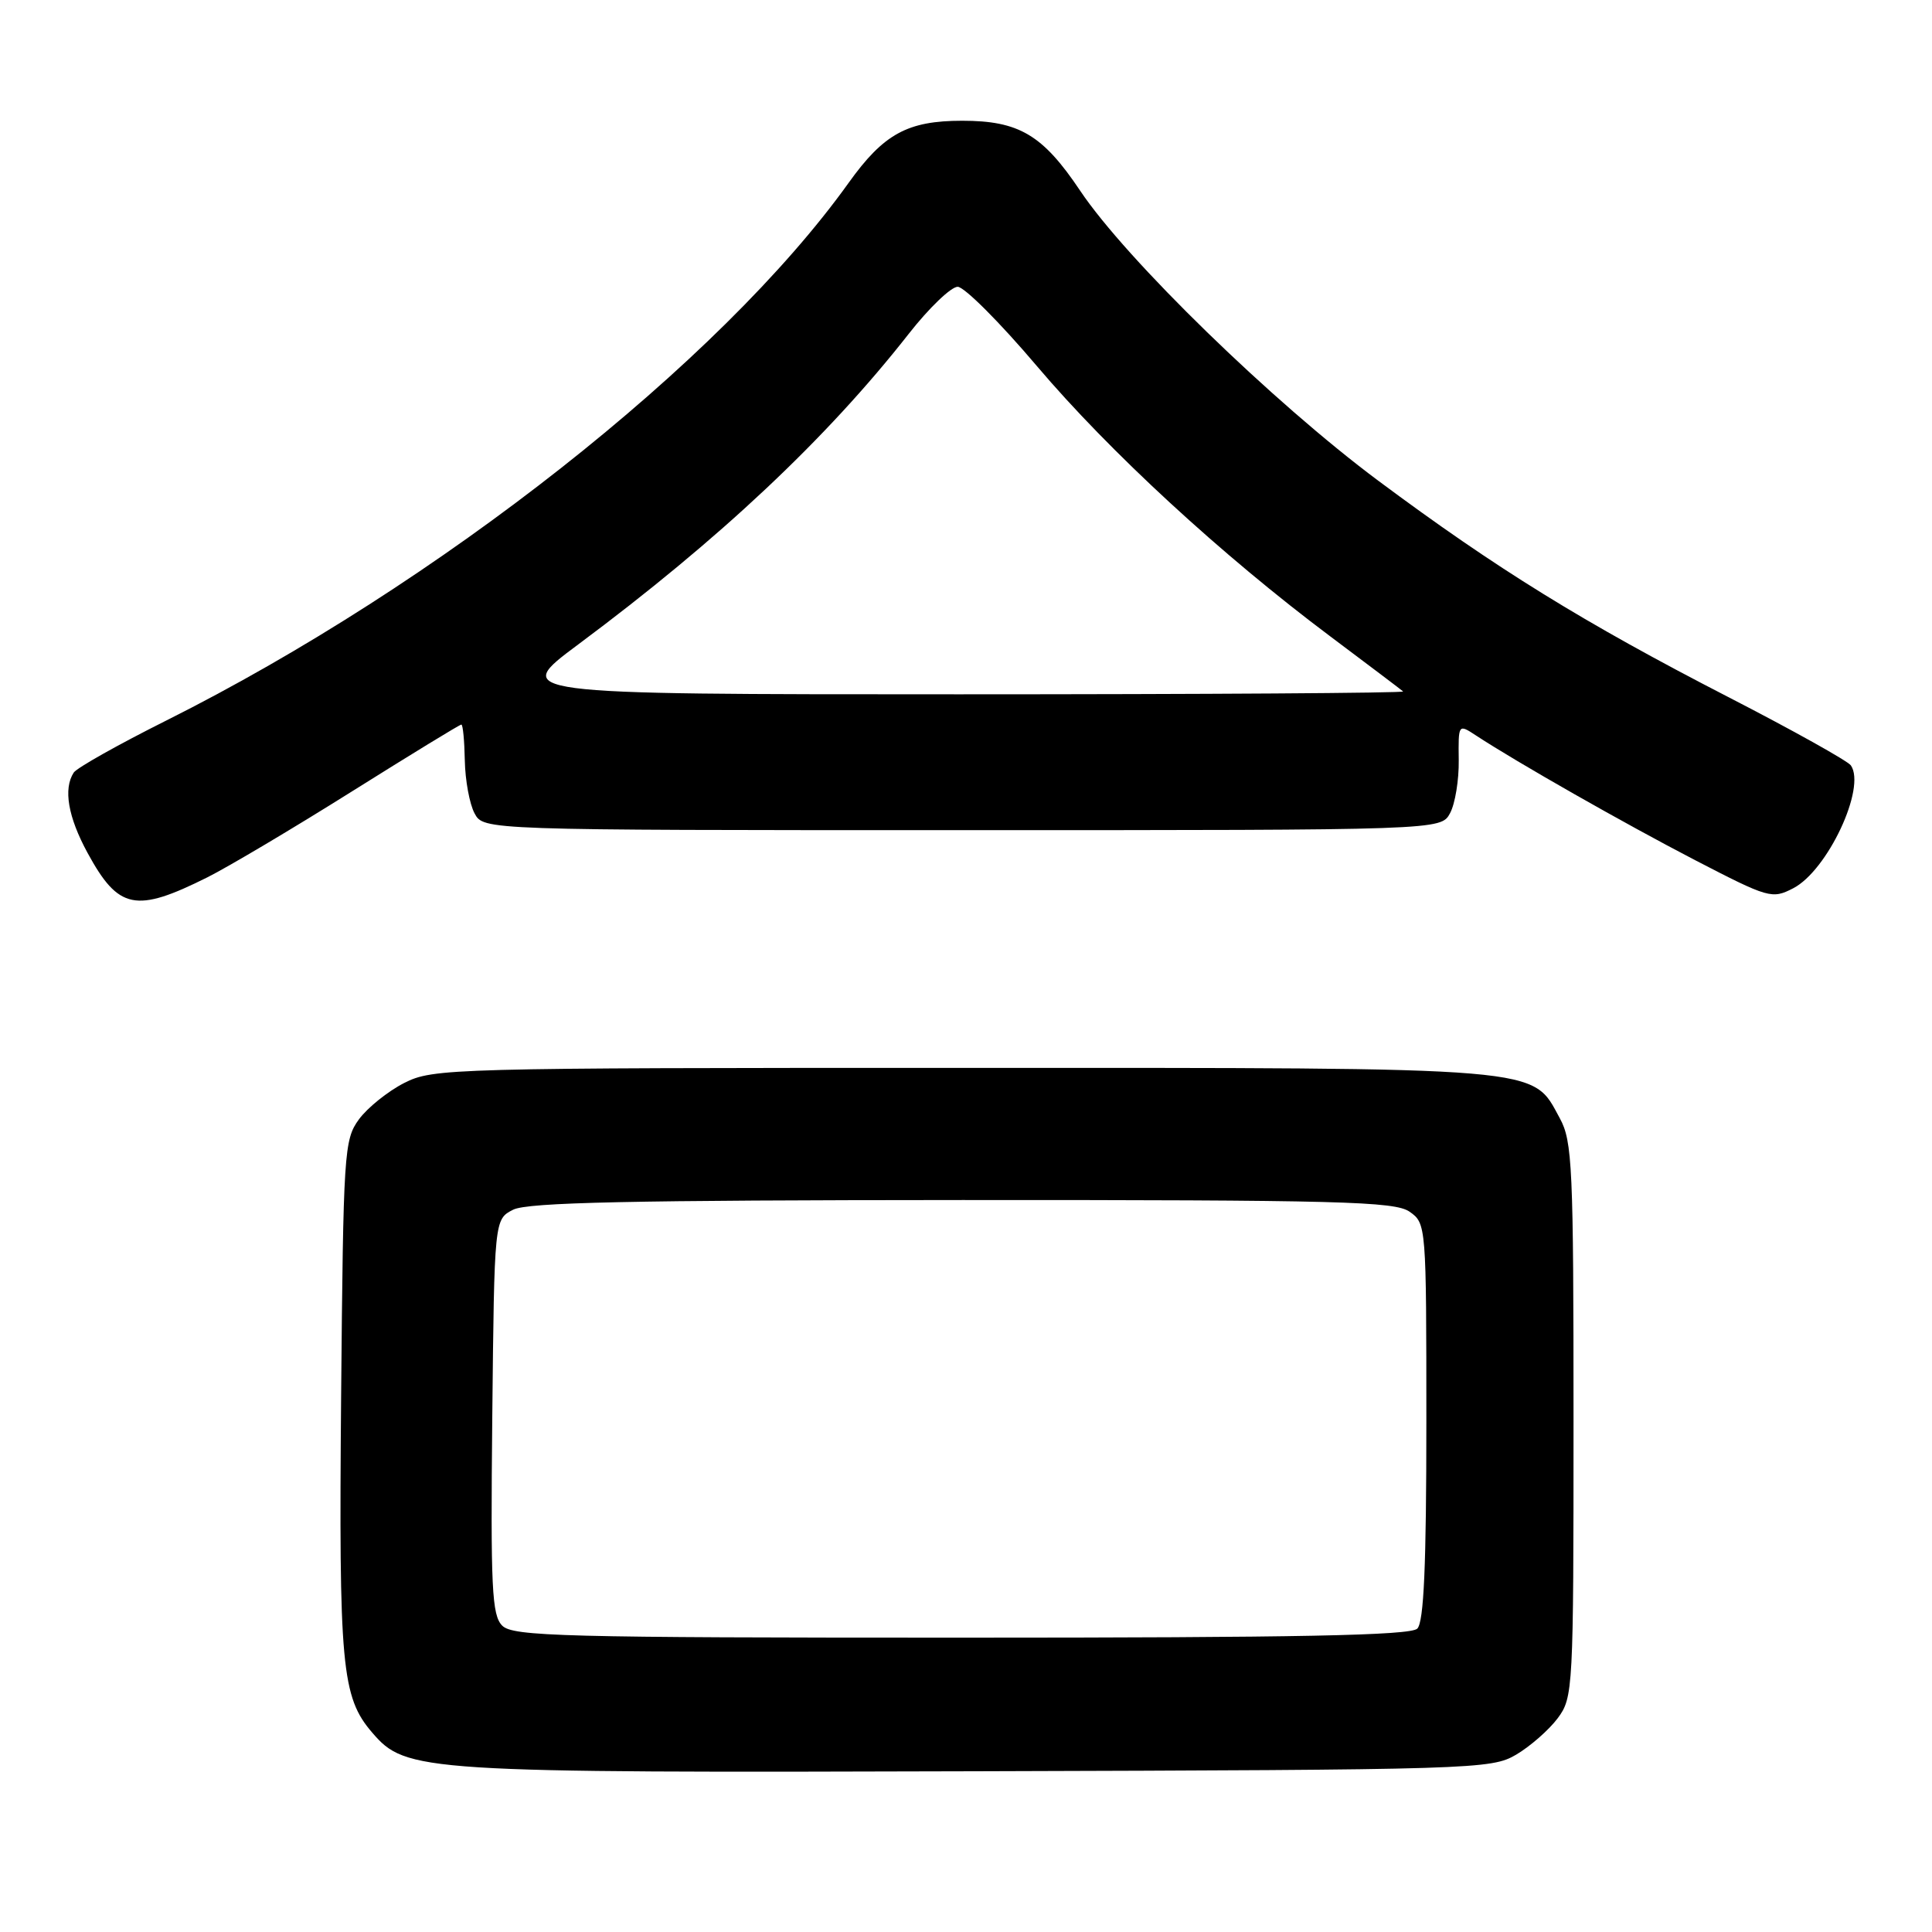 <?xml version="1.0" encoding="UTF-8" standalone="no"?>
<!DOCTYPE svg PUBLIC "-//W3C//DTD SVG 1.1//EN" "http://www.w3.org/Graphics/SVG/1.1/DTD/svg11.dtd" >
<svg xmlns="http://www.w3.org/2000/svg" xmlns:xlink="http://www.w3.org/1999/xlink" version="1.1" viewBox="0 0 256 256">
 <g >
 <path fill="currentColor"
d=" M 200.90 232.50 C 202.76 231.40 205.24 229.23 206.40 227.68 C 208.45 224.93 208.50 223.90 208.50 188.18 C 208.50 154.62 208.35 151.22 206.68 148.17 C 202.93 141.29 205.41 141.50 127.50 141.50 C 59.48 141.50 57.39 141.56 53.56 143.50 C 51.40 144.60 48.70 146.77 47.56 148.32 C 45.59 151.02 45.49 152.62 45.20 185.03 C 44.89 220.78 45.26 224.87 49.32 229.58 C 53.80 234.80 55.67 234.92 129.50 234.70 C 195.51 234.51 197.60 234.44 200.90 232.50 Z  M 27.50 116.24 C 30.25 114.86 38.86 109.75 46.63 104.87 C 54.41 99.99 60.93 96.00 61.13 96.01 C 61.34 96.01 61.54 98.15 61.59 100.77 C 61.64 103.39 62.22 106.54 62.88 107.77 C 64.07 110.00 64.07 110.00 127.50 110.00 C 190.93 110.00 190.93 110.00 192.14 107.75 C 192.81 106.51 193.33 103.34 193.29 100.71 C 193.23 95.93 193.24 95.92 195.54 97.43 C 200.99 101.01 215.25 109.12 224.60 113.97 C 234.37 119.03 234.80 119.15 237.61 117.70 C 242.16 115.35 247.30 104.38 245.25 101.42 C 244.84 100.83 237.53 96.75 229.00 92.36 C 209.81 82.48 198.26 75.34 182.63 63.70 C 168.68 53.31 149.21 34.37 143.12 25.26 C 138.16 17.86 135.02 16.00 127.50 16.00 C 120.26 16.00 117.10 17.73 112.46 24.21 C 95.45 47.98 58.07 77.43 22.00 95.49 C 15.67 98.66 10.17 101.75 9.77 102.37 C 8.37 104.52 9.01 108.25 11.60 113.01 C 15.70 120.54 17.98 121.00 27.50 116.24 Z  M 66.55 215.41 C 65.17 214.03 65.00 210.46 65.23 187.69 C 65.50 161.56 65.50 161.56 68.00 160.29 C 69.93 159.32 83.57 159.03 127.53 159.01 C 177.54 159.00 184.83 159.19 186.78 160.56 C 188.98 162.10 189.00 162.37 189.00 188.36 C 189.00 207.43 188.67 214.93 187.80 215.80 C 186.89 216.71 172.10 217.00 127.37 217.00 C 74.60 217.00 67.97 216.83 66.55 215.41 Z  M 76.62 85.39 C 95.36 71.44 109.52 58.12 120.40 44.25 C 123.09 40.81 126.02 38.00 126.90 38.00 C 127.78 38.01 132.49 42.72 137.37 48.48 C 147.00 59.84 161.85 73.53 176.33 84.37 C 181.37 88.15 185.69 91.41 185.92 91.62 C 186.15 91.83 159.65 92.00 127.04 92.00 C 67.74 92.00 67.74 92.00 76.62 85.39 Z "/>
</g>
</svg>